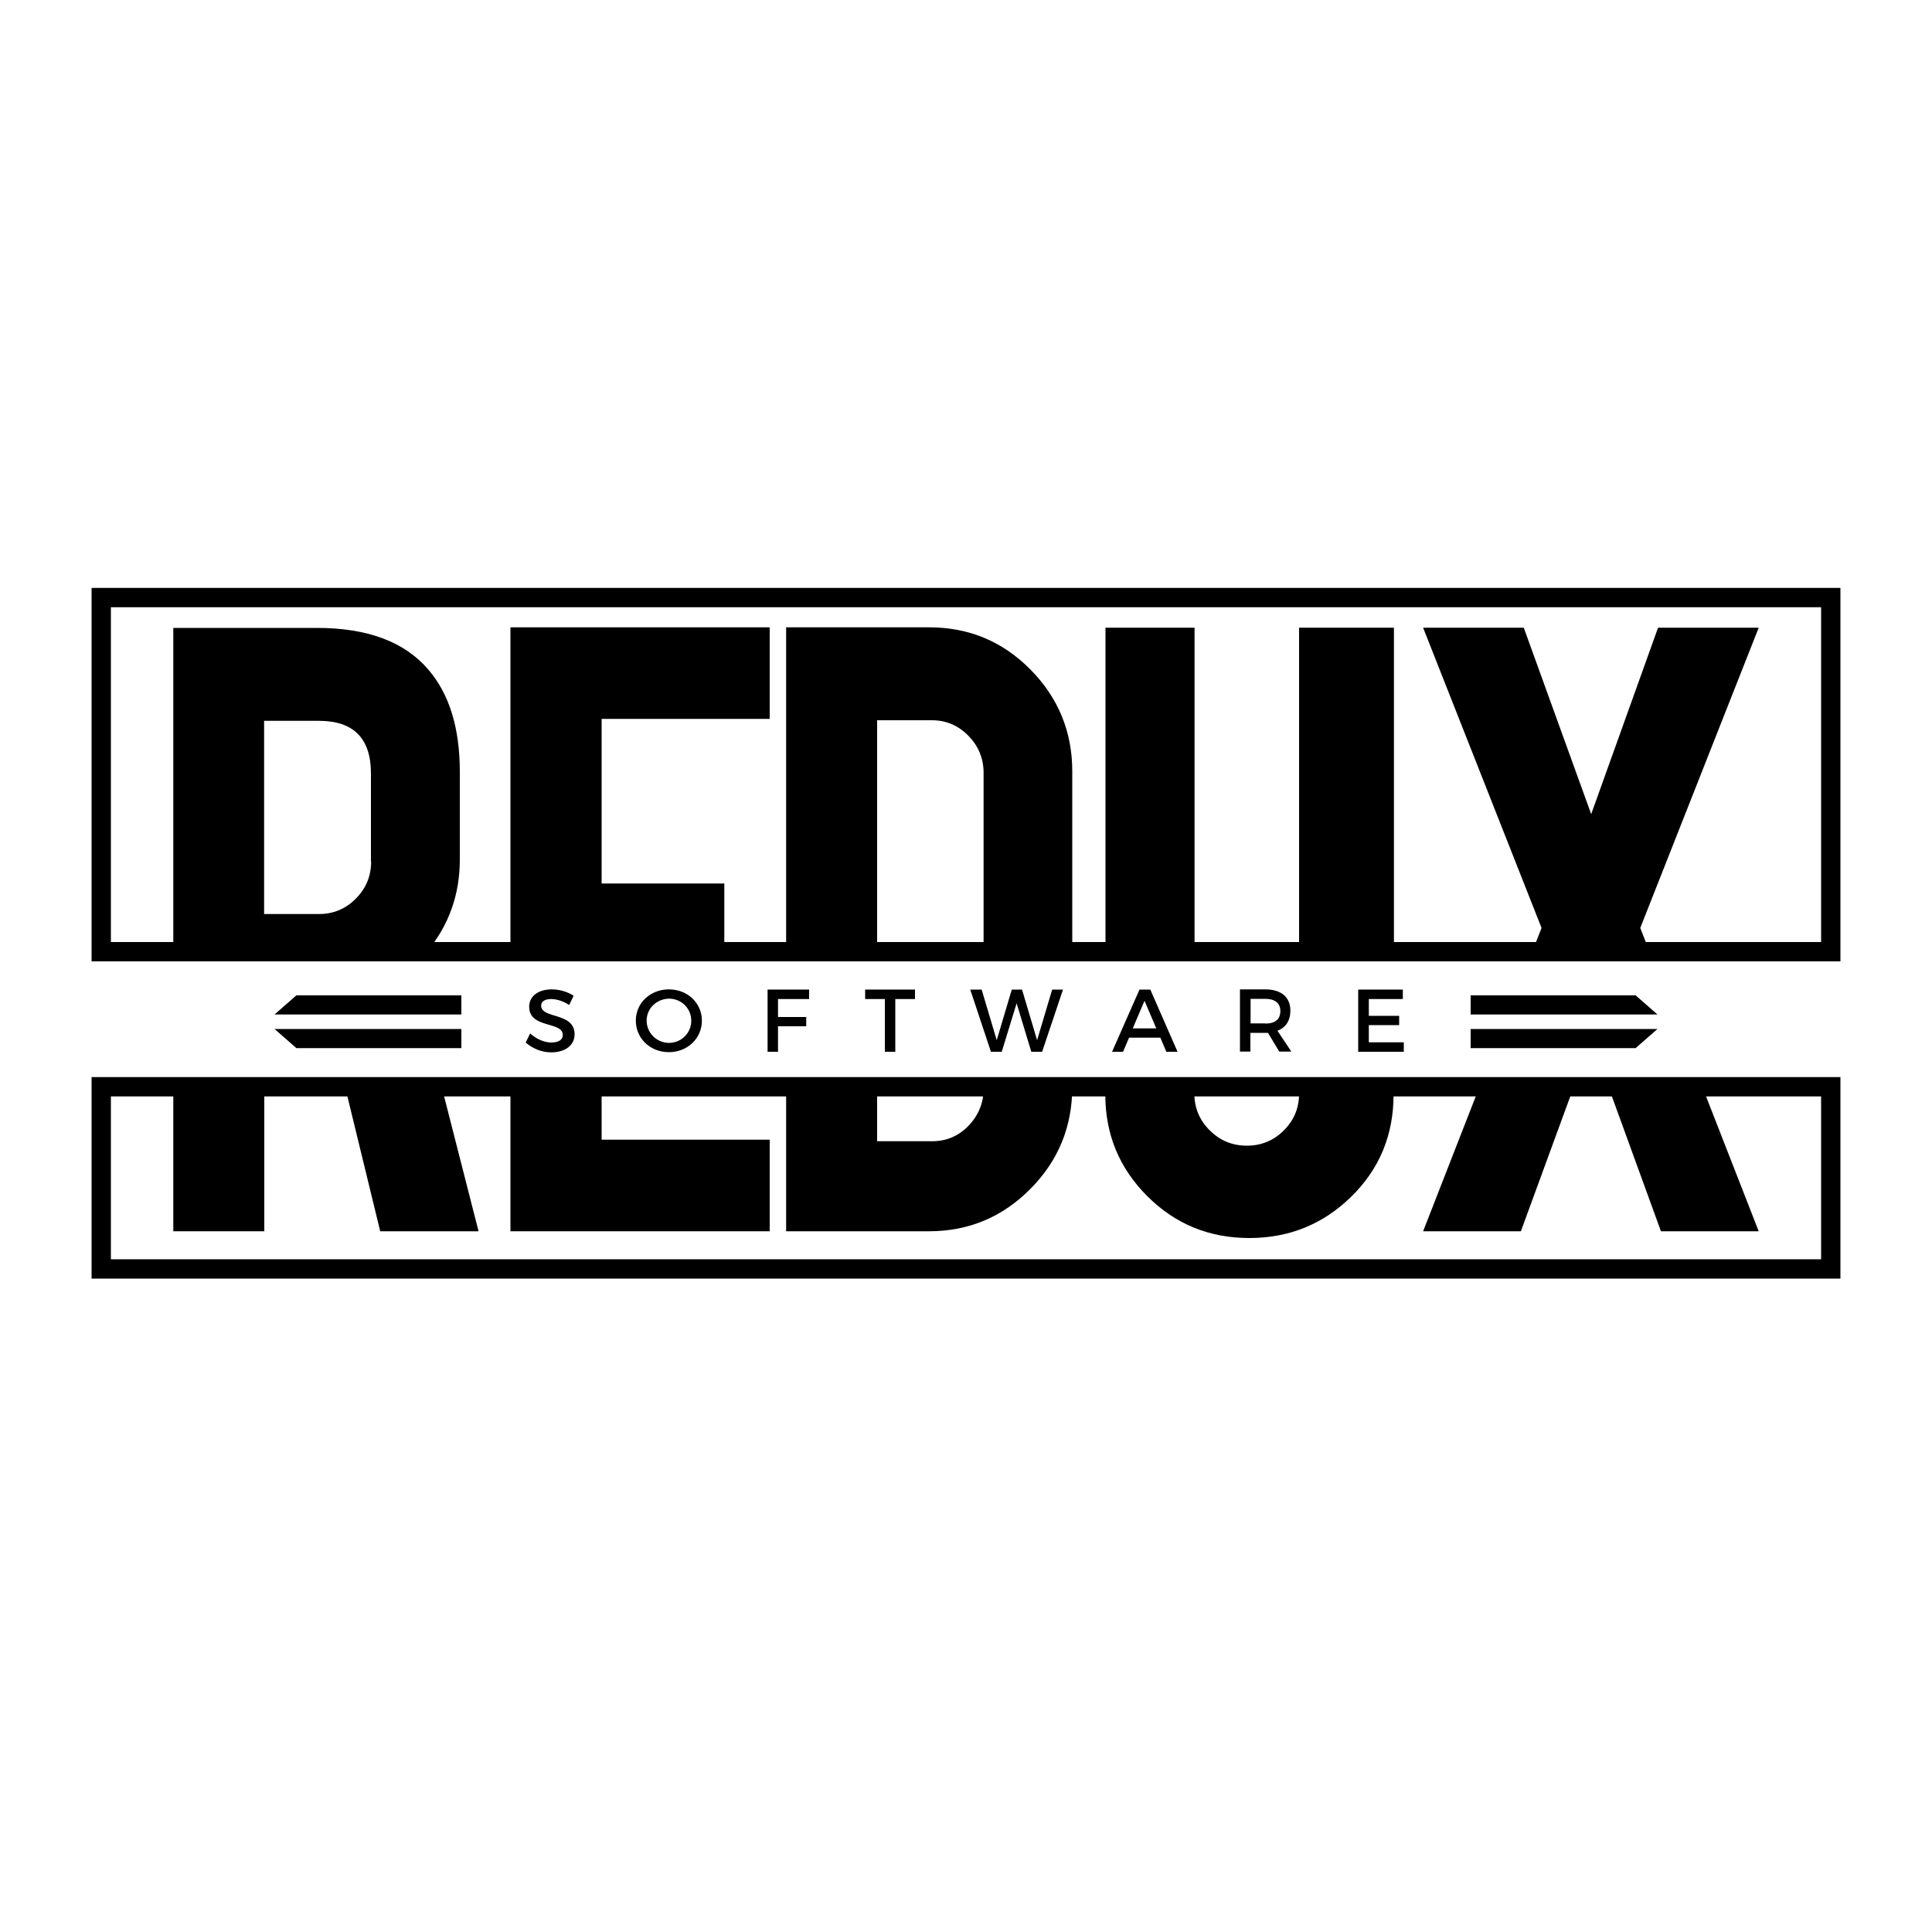 <?xml version="1.0" encoding="utf-8"?>
<!-- Generator: Adobe Illustrator 19.0.0, SVG Export Plug-In . SVG Version: 6.00 Build 0)  -->
<svg version="1.1" id="Layer_1" xmlns="http://www.w3.org/2000/svg" xmlns:xlink="http://www.w3.org/1999/xlink" x="0px" y="0px"
	 viewBox="0 0 1000 1000" style="enable-background:new 0 0 1000 1000;" xml:space="preserve">
<style type="text/css">
	.st0{fill:none;stroke:#000000;stroke-width:10;stroke-miterlimit:10;}
</style>
<g id="XMLID_18_">
	<g id="XMLID_15_">
		<rect id="XMLID_3_" x="52.4" y="309.3" class="st0" width="895.2" height="183.3"/>
		<rect id="XMLID_4_" x="52.4" y="562.5" class="st0" width="895.2" height="94.3"/>
	</g>
	<g id="XMLID_2_">
		<g id="XMLID_7_">
			<polygon id="XMLID_8_" points="196.8,637.3 247.7,637.3 228.6,562.5 178.6,562.5 			"/>
			<rect id="XMLID_22_" x="89.7" y="562.5" width="47.1" height="74.8"/>
			<path id="XMLID_25_" d="M238,444.9v-45.4c0-22.6-5.4-40.2-16.2-52.8c-12.3-14.5-31.6-21.7-57.8-21.7H89.7v167.7h131.2
				C232.3,479,238,463.1,238,444.9z M192.1,445.9c0,7.5-2.6,13.9-7.9,19.2c-5.2,5.3-11.6,8-19.1,8h-28.4v-100h28.4
				c17.9,0,26.9,9.1,26.9,27.2V445.9z"/>
			<polygon id="XMLID_26_" points="264.2,637.3 398.4,637.3 398.4,589.9 311.4,589.9 311.4,562.5 264.2,562.5 			"/>
			<polygon id="XMLID_27_" points="374.9,457.3 311.4,457.3 311.4,372.1 398.4,372.1 398.4,324.7 264.2,324.7 264.2,492.6 
				374.9,492.6 			"/>
			<path id="XMLID_28_" d="M509.1,563.5c0,7.3-2.6,13.7-7.7,19.1c-5.2,5.4-11.5,8.1-18.9,8.1H454v-28.2h-47.1v74.8h74
				c20.4,0,37.9-7.3,52.4-21.9c14.5-14.6,21.7-32.2,21.7-52.8v0h-45.9V563.5z"/>
			<path id="XMLID_29_" d="M454,372.8h28.4c7.3,0,13.6,2.7,18.8,8c5.2,5.3,7.9,11.7,7.9,19.2v92.6H555v-93.4
				c0-20.4-7.2-38-21.6-52.6c-14.4-14.6-31.9-21.9-52.5-21.9h-74v167.9H454V372.8z"/>
			<rect id="XMLID_30_" x="672.4" y="324.9" width="49.1" height="167.7"/>
			<path id="XMLID_31_" d="M672.4,566c0,7.5-2.6,13.8-7.9,19.1c-5.2,5.2-11.6,7.9-19.1,7.9s-13.9-2.6-19.2-7.9
				c-5.3-5.2-8-11.6-8-19.1v-3.5h-46.1v4c0,20.6,7.2,38.1,21.7,52.6c14.5,14.5,32.1,21.7,52.8,21.7c20.6,0,38.2-7.1,52.8-21.4
				c14.6-14.3,21.9-31.9,21.9-52.8v-4h-49.1V566z"/>
			<rect id="XMLID_32_" x="572.2" y="324.9" width="46.1" height="167.7"/>
			<polygon id="XMLID_33_" points="859.7,637.3 910.3,637.3 881.1,562.5 832.5,562.5 			"/>
			<polygon id="XMLID_34_" points="849,480.3 910.3,324.9 858.2,324.9 823.6,421.4 788.7,324.9 736.6,324.9 797.9,480.3 
				793.1,492.6 853.8,492.6 			"/>
			<polygon id="XMLID_35_" points="736.6,637.3 787.2,637.3 814.6,562.5 765.8,562.5 			"/>
		</g>
		<g id="XMLID_5_">
			<g id="XMLID_1_">
				<path id="XMLID_19_" d="M285.3,517.1c-3.2,0-5.2,1.2-5.2,3.4c0,7,17.4,3.3,17.3,14.9c0,5.8-5.1,9.3-12.1,9.3
					c-5.1,0-9.8-2.1-13.2-5.1l2.3-4.7c3.3,3,7.5,4.7,10.9,4.7c3.8,0,6-1.4,6-3.9c0-7.2-17.4-3.2-17.4-14.6c0-5.5,4.7-9,11.7-9
					c4.2,0,8.3,1.3,11.3,3.3l-2.3,4.8C291.3,518,287.8,517.1,285.3,517.1z"/>
				<path id="XMLID_21_" d="M363.3,528.3c0,9.2-7.5,16.3-17.1,16.3c-9.6,0-17.1-7.1-17.1-16.3c0-9.2,7.5-16.2,17.1-16.2
					C355.8,512.1,363.3,519.1,363.3,528.3z M334.7,528.3c0,6.4,5.3,11.5,11.6,11.5s11.5-5.1,11.5-11.5s-5.2-11.4-11.5-11.4
					C339.9,517,334.7,521.9,334.7,528.3z"/>
				<path id="XMLID_38_" d="M418.8,512.2l0,4.9h-16.1v9.3h14.6v4.8h-14.6v13.2h-5.4v-32.2H418.8z"/>
				<path id="XMLID_40_" d="M473.6,512.2v4.9h-10.2v27.3H458v-27.3h-10.2v-4.9H473.6z"/>
				<path id="XMLID_42_" d="M508.1,512.2l7.8,26.2l7.8-26.2h5.3l7.8,26.2l7.8-26.2h5.6l-10.8,32.2h-5.6l-7.6-25.1l-7.7,25.1h-5.6
					l-10.7-32.2H508.1z"/>
				<path id="XMLID_44_" d="M600.6,537.1h-16.2l-3.1,7.3h-5.7l14.2-32.2h5.6l14.1,32.2h-5.8L600.6,537.1z M598.5,532.3l-6.1-14.3
					l-6.1,14.3H598.5z"/>
				<path id="XMLID_47_" d="M662.2,544.4l-5.9-9.8c-0.5,0-1,0-1.5,0h-7.6v9.7h-5.4v-32.2h13.1c8.2,0,13,4,13,11
					c0,5.2-2.4,8.8-6.7,10.4l7.2,10.8H662.2z M654.9,529.8c5,0,7.8-2.1,7.8-6.5c0-4.2-2.9-6.3-7.8-6.3h-7.6v12.7H654.9z"/>
				<path id="XMLID_50_" d="M726.1,512.2v4.9h-17.6v8.7h15.7v4.8h-15.7v8.9h18.1v4.9h-23.6v-32.2H726.1z"/>
			</g>
			<g id="XMLID_10_">
				<g id="XMLID_11_">
					<polygon id="XMLID_12_" points="238.8,515.2 153.4,515.2 142.1,525.1 238.8,525.1 					"/>
					<polygon id="XMLID_13_" points="238.8,542.5 153.4,542.5 142.1,532.6 238.8,532.6 					"/>
				</g>
				<g id="XMLID_14_">
					<polygon id="XMLID_16_" points="761.2,515.2 846.6,515.2 857.9,525.1 761.2,525.1 					"/>
					<polygon id="XMLID_17_" points="761.2,542.5 846.6,542.5 857.9,532.6 761.2,532.6 					"/>
				</g>
			</g>
		</g>
	</g>
</g>
</svg>
